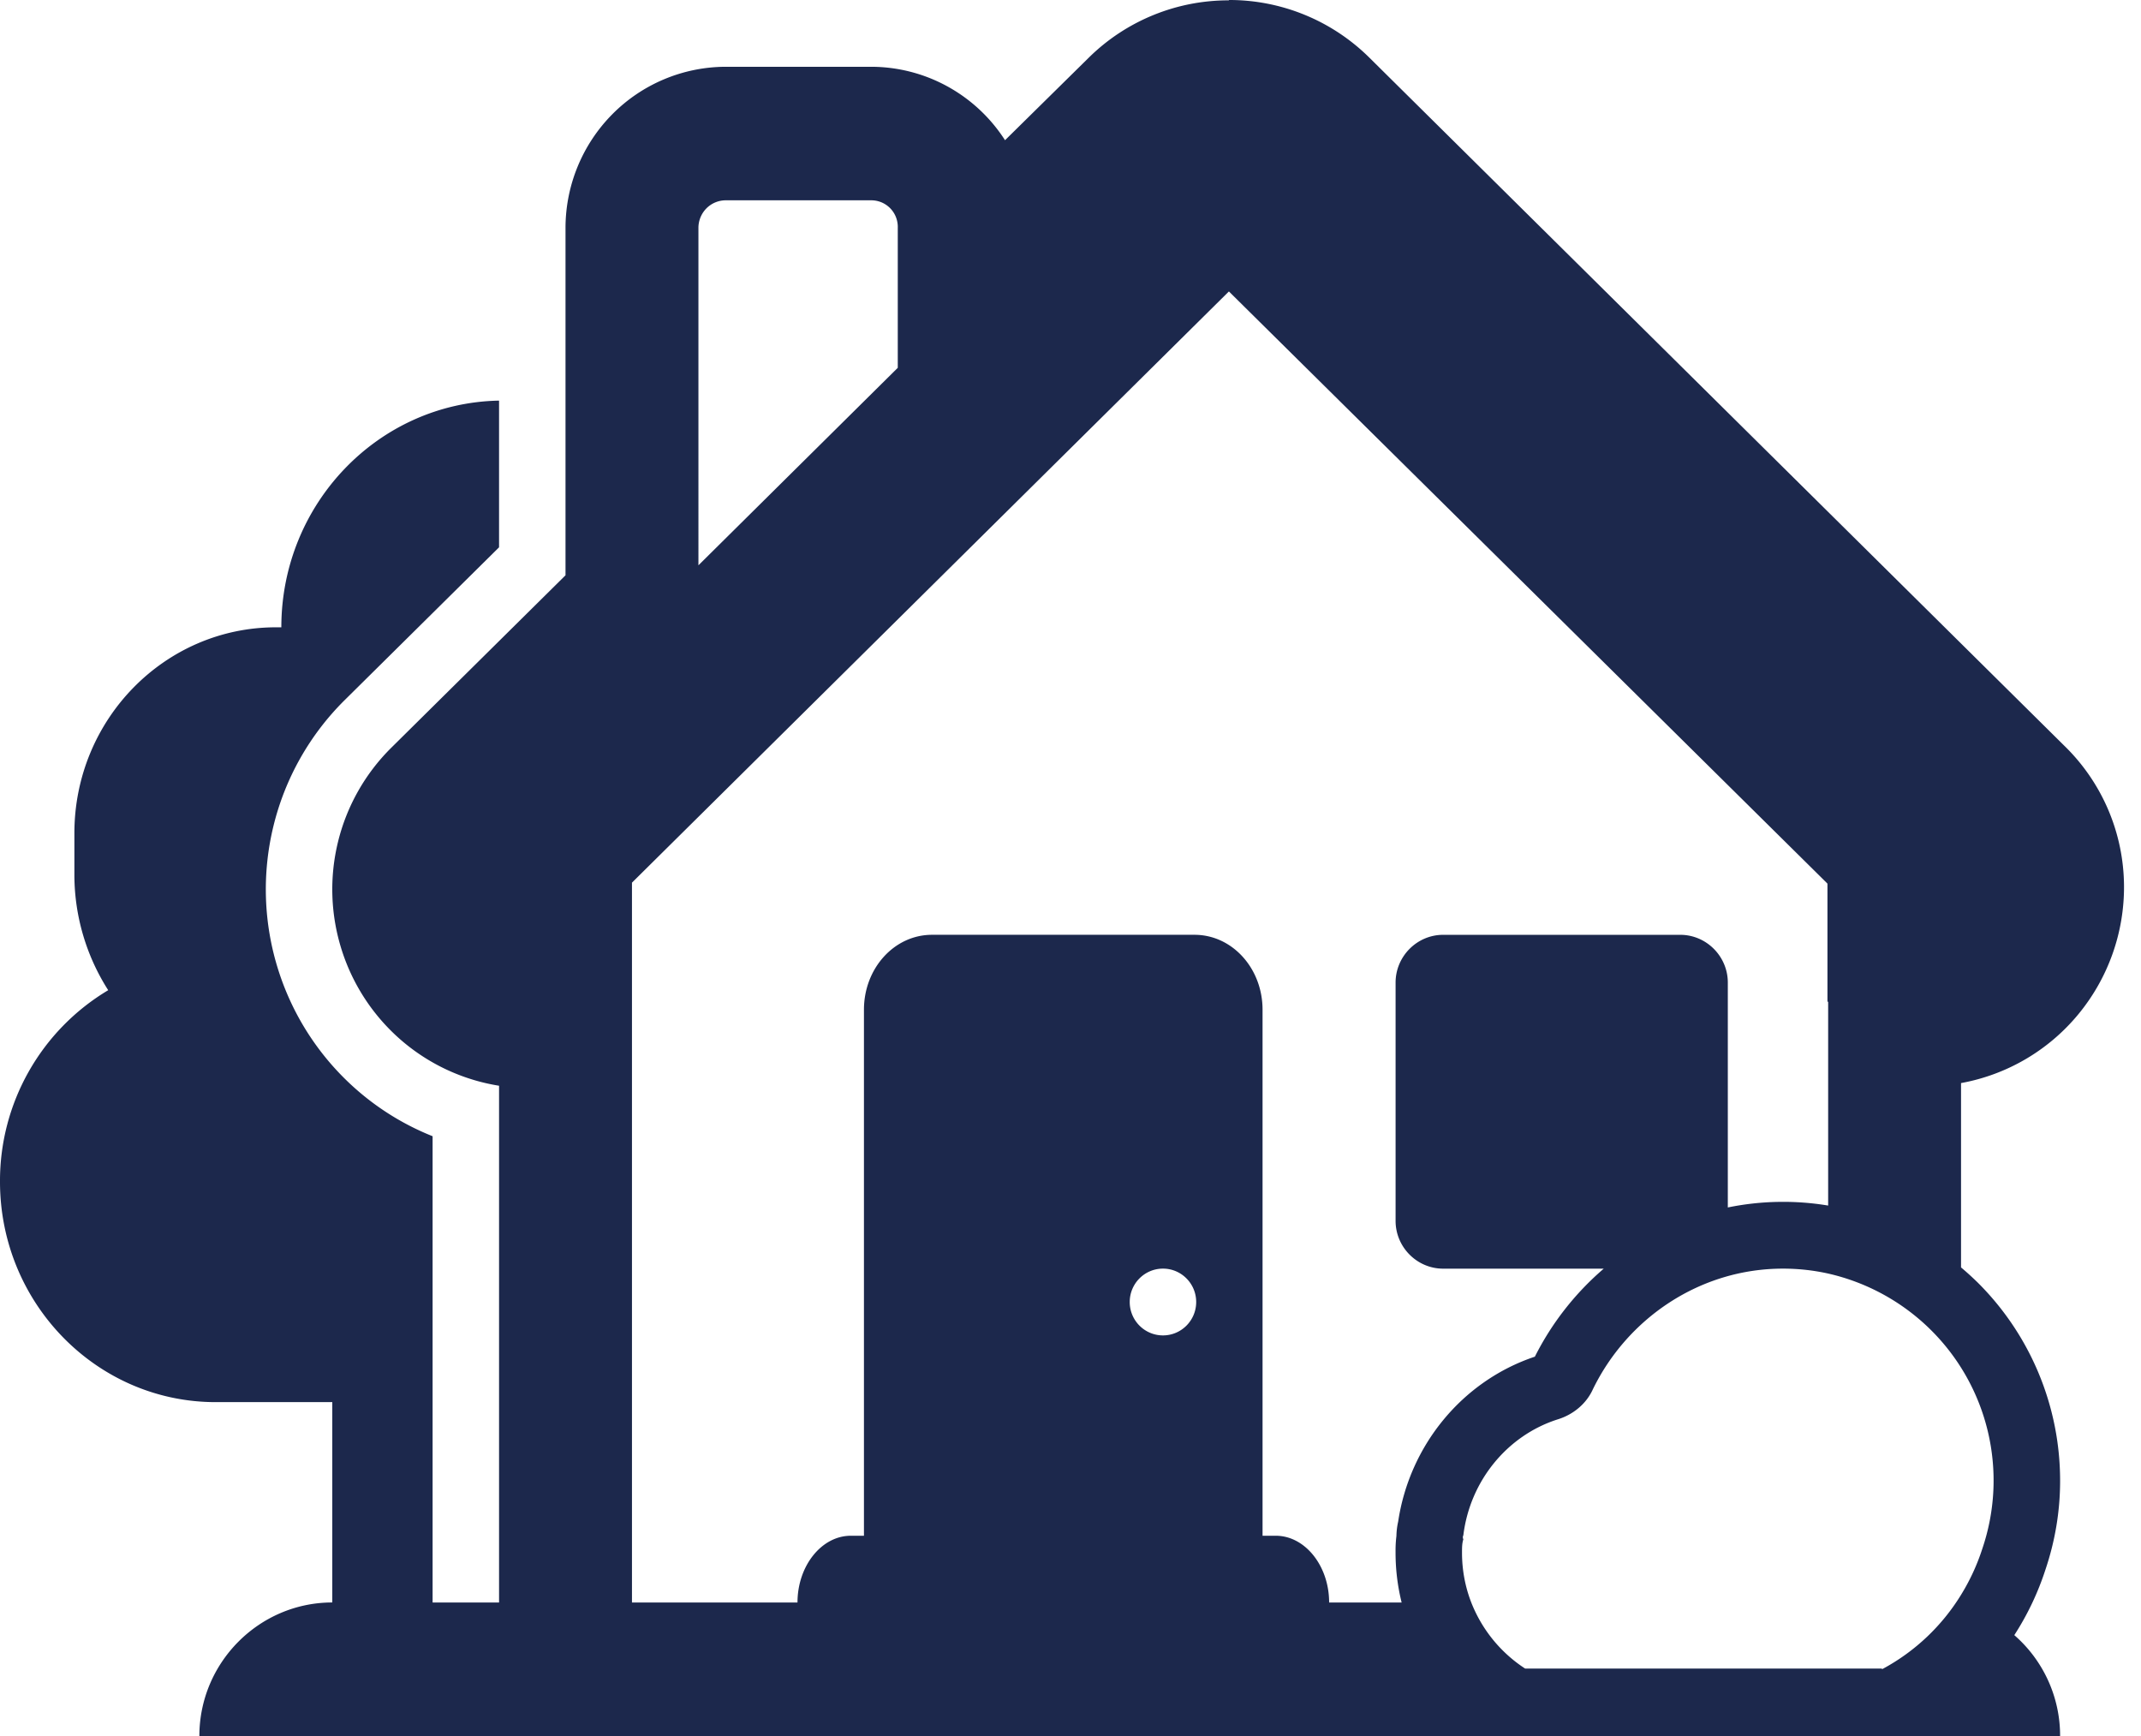 <svg xmlns="http://www.w3.org/2000/svg" width="74" height="60" fill="none" viewBox="0 0 74 60">
  <path fill="#1C284C" fill-rule="evenodd" d="M67.758 30h-4.594v4.615h4.594V30Z" clip-rule="evenodd"/>
  <path fill="#1C284C" fill-rule="evenodd" d="M67.78 43.805v-6.372a6.845 6.845 0 0 0 4.053-2.377 6.904 6.904 0 0 0 1.58-4.44 6.812 6.812 0 0 0-2.068-4.846L47.322 1.985A6.874 6.874 0 0 0 42.48 0l-.011.012a6.874 6.874 0 0 0-4.824 1.968l-2.908 2.866a5.523 5.523 0 0 0-1.991-1.86 5.492 5.492 0 0 0-2.635-.678h-5.03a5.536 5.536 0 0 0-3.915 1.638 5.589 5.589 0 0 0-1.62 3.937v12l-6.025 5.963a6.882 6.882 0 0 0-1.839 3.253 6.904 6.904 0 0 0 .13 3.738 6.874 6.874 0 0 0 2.058 3.117 6.825 6.825 0 0 0 3.379 1.571v17.86h-2.297V39.27a9.124 9.124 0 0 1-2.578-1.566 9.181 9.181 0 0 1-2.75-4.163 9.222 9.222 0 0 1-.172-4.994 9.195 9.195 0 0 1 2.457-4.346l5.34-5.285v-5.07c-4.166.078-7.525 3.56-7.525 7.835h-.187c-3.834 0-6.966 3.177-6.966 7.119v1.457a7.42 7.42 0 0 0 1.169 3.966A7.671 7.671 0 0 0 0 40.84c0 4.204 3.342 7.62 7.456 7.62h4.029v6.924c-2.527 0-4.594 2.077-4.594 4.615h64.313a4.61 4.61 0 0 0-1.583-3.486 9.625 9.625 0 0 0 1.075-2.26c.327-.967.508-2 .508-3.068a9.653 9.653 0 0 0-2.866-6.876l-.015-.014c-.175-.17-.356-.334-.543-.491ZM31.03 7.883v4.829l-6.89 6.826V7.883a.96.96 0 0 1 .272-.677.944.944 0 0 1 .67-.283h5.03a.915.915 0 0 1 .86.595c.043.117.063.24.058.365Zm-9.187 47.502V30.506l20.632-20.433 20.69 20.468v4.074h.022v7.051a9.52 9.52 0 0 0-3.468.066V33.96c0-.907-.74-1.651-1.644-1.651H49.88c-.903 0-1.644.744-1.644 1.651v8.235c0 .908.74 1.652 1.644 1.652h5.551a9.824 9.824 0 0 0-2.381 3.042c-2.516.842-4.332 3.072-4.725 5.702a2.457 2.457 0 0 0-.06.495c-.034.271-.03.486-.03.559v.02c0 .596.074 1.172.21 1.72h-2.506c0-1.266-.832-2.307-1.844-2.307h-.457v-18.18c0-1.433-1.05-2.59-2.352-2.59h-9.073c-1.302 0-2.352 1.157-2.352 2.59v18.18h-.453c-1.012 0-1.844 1.041-1.844 2.308h-5.72Zm29.009 0a4.825 4.825 0 0 0 1.862 2.284h12.334v.023l.042-.022a7.155 7.155 0 0 0 2.69-2.55 7.301 7.301 0 0 0 .736-1.595 7.327 7.327 0 0 0-1.792-7.572 7.36 7.36 0 0 0-3.537-1.937 7.192 7.192 0 0 0-1.561-.17c-2.871 0-5.375 1.714-6.57 4.168-.23.51-.688.88-1.217 1.042-1.745.556-3.032 2.13-3.261 4.006a.148.148 0 0 0 0 .138c-.046.14-.046.301-.046.463 0 .61.113 1.19.32 1.722Zm-10.656-9.231c.634 0 1.148-.517 1.148-1.154 0-.637-.514-1.154-1.148-1.154-.634 0-1.149.517-1.149 1.154 0 .637.515 1.154 1.149 1.154Z" clip-rule="evenodd"/>
</svg>
